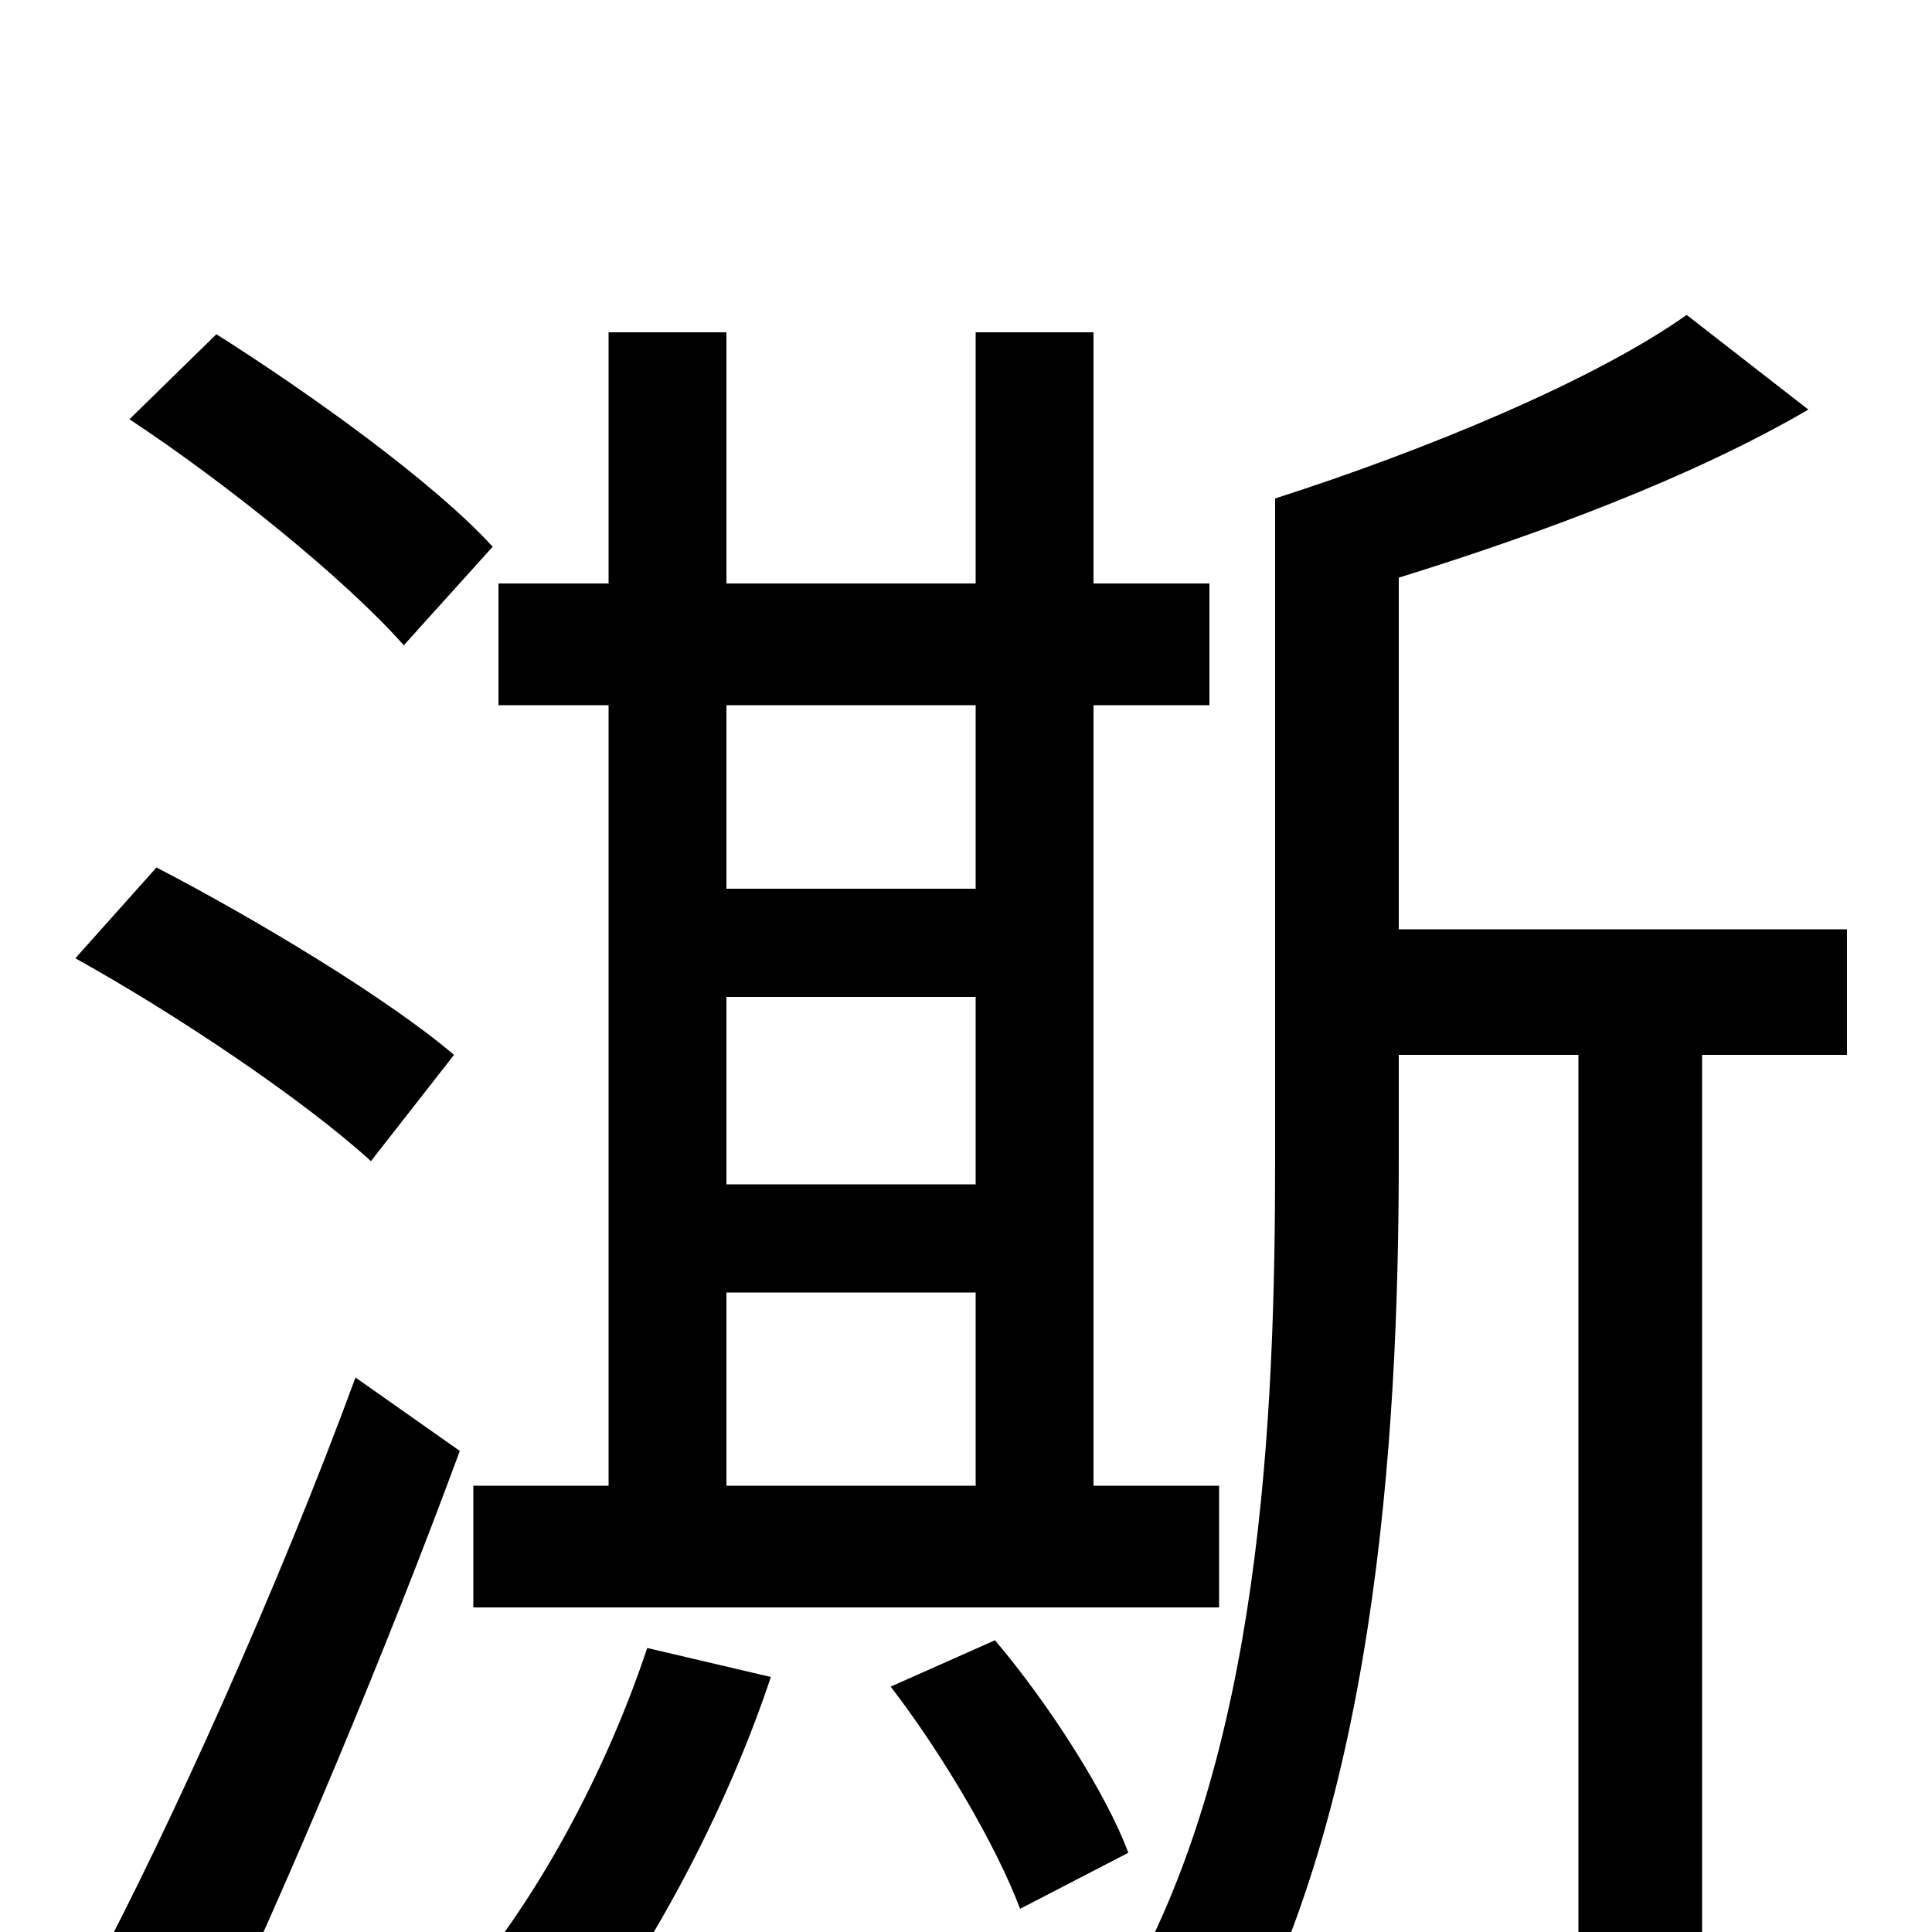 <svg xmlns="http://www.w3.org/2000/svg" viewBox="0 -1000 1000 1000">
	<path fill="#000000" d="M505 -635V-540H376V-635ZM376 -231V-331H505V-231ZM505 -387H376V-484H505ZM315 -231H245V-168H631V-231H566V-635H626V-698H566V-828H505V-698H376V-828H315V-698H258V-635H315ZM255 -717C225 -750 161 -796 112 -827L67 -783C117 -750 179 -700 209 -666ZM235 -454C201 -483 133 -524 81 -551L39 -504C93 -474 158 -430 192 -399ZM184 -287C144 -178 87 -52 47 23L108 62C150 -27 200 -146 238 -249ZM335 -147C312 -78 273 -7 228 41C243 50 271 68 284 78C328 26 373 -54 399 -132ZM461 -127C488 -92 516 -44 528 -12L584 -41C573 -71 543 -118 515 -151ZM956 -519H724V-701C798 -724 876 -753 936 -788L873 -837C825 -803 738 -767 660 -742V-400C660 -266 653 -90 580 34C594 42 620 65 631 78C712 -56 724 -256 724 -400V-454H817V77H881V-454H956Z"/>
</svg>